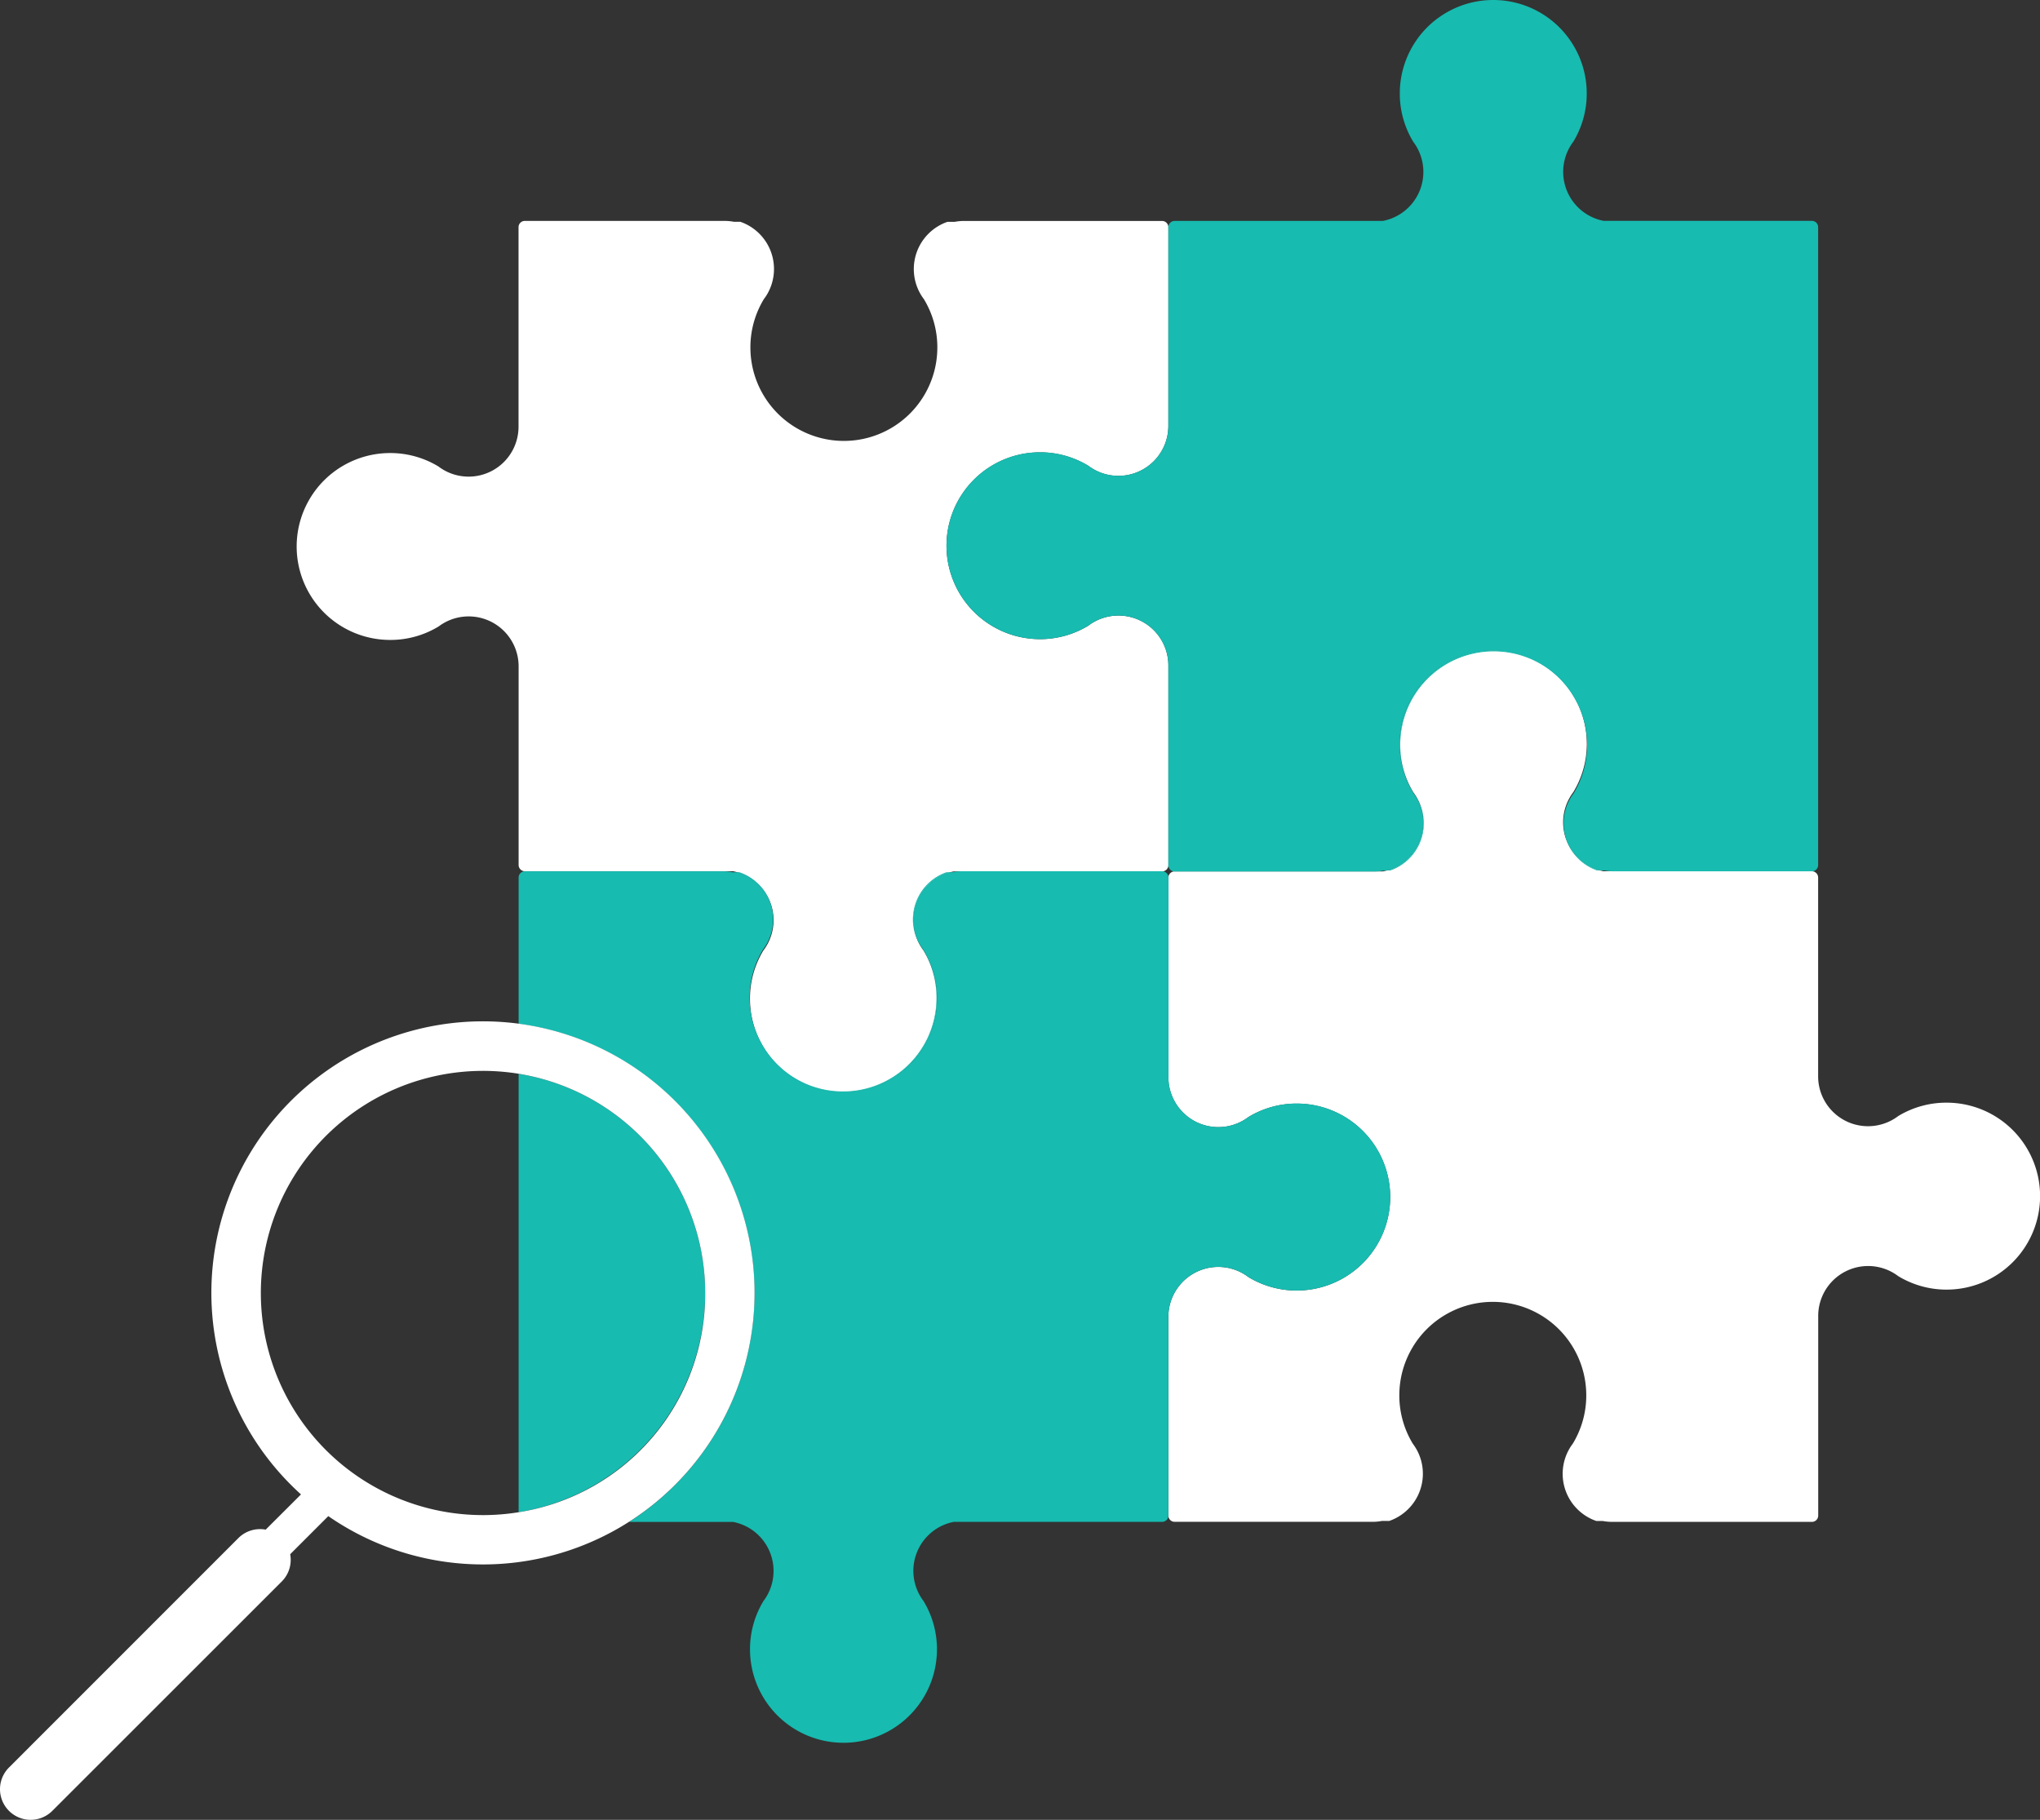 <svg xmlns="http://www.w3.org/2000/svg" viewBox="0 0 1003.96 895.85"><rect x="0" y="0" width="1003.96" height="895.85" fill="#333333" stroke="none"/><defs><style>.cls-1{fill:#fff;}.cls-2{fill:#17bbb0;}</style></defs><title>integration-testing</title><g id="Layer_2" data-name="Layer 2"><g id="Layer_1-2" data-name="Layer 1"><path class="cls-1" d="M1004,588.84a46,46,0,0,1-46,46h-.45a45.69,45.69,0,0,1-23.35-6.63,24.56,24.56,0,0,0-39.39,19.59v98.29a3.09,3.09,0,0,1-3.09,3.08H793.39a24.92,24.92,0,0,1-4.68-.44h-3.12a24.58,24.58,0,0,1-13.4-35.25,22.91,22.91,0,0,1,1.84-2.8,45.73,45.73,0,0,0,6.63-23.36v-.45a46,46,0,0,0-92,0v.45a45.73,45.73,0,0,0,6.63,23.36s0,0,0,0h0a26.07,26.07,0,0,1,1.82,2.78,24.35,24.35,0,0,1,2.32,5.71,24.75,24.75,0,0,1,.82,6.31,24.59,24.59,0,0,1-16.54,23.23h-3.57a24.84,24.84,0,0,1-4.68.44H578.09a3.08,3.08,0,0,1-3.09-3.08V648.24a24.56,24.56,0,0,1,36.58-21.42h0a24.69,24.69,0,0,1,2.78,1.83h0a45.7,45.7,0,0,0,23.36,6.63h.44a46,46,0,0,0,0-92h-.44a45.61,45.61,0,0,0-23.36,6.63,24.94,24.94,0,0,1-2.8,1.83A24.57,24.57,0,0,1,575,530.34V432.05a3.09,3.09,0,0,1,3.09-3.09H680.61a19.08,19.08,0,0,0,1.88-.45,24.6,24.6,0,0,0,15.7-34.08c-.08-.17-.17-.33-.25-.5-.18-.38-.38-.75-.58-1.11h0a23.31,23.31,0,0,0-1.82-2.78s0,0,0,0h0c-.52-.86-1-1.73-1.47-2.62-.18-.34-.35-.67-.51-1a45.75,45.75,0,0,1-4.65-19.73c0-.15,0-.3,0-.45a46,46,0,0,1,86.68-21.47c.34.63.67,1.28,1,1.93a45.94,45.94,0,0,1,4.34,19.54v.45A45.73,45.73,0,0,1,774.25,390a22.84,22.84,0,0,0-1.83,2.8,24.47,24.47,0,0,0-1,22c.11.26.23.53.36.79a24.56,24.56,0,0,0,15.48,12.86c.62.18,1.26.33,1.9.45H891.68a3.09,3.09,0,0,1,3.09,3.09v97.84a24.56,24.56,0,0,0,36.58,21.43,0,0,0,0,1,0,0,23.31,23.31,0,0,0,2.78-1.82h0a45.69,45.69,0,0,1,23.35-6.63H958A46,46,0,0,1,1004,588.84Z"/><path class="cls-1" d="M465.81,268.63a46,46,0,0,0,46,46h.44A45.7,45.7,0,0,0,535.61,308a23.7,23.7,0,0,1,2.8-1.84A24.57,24.57,0,0,1,575,327.58v98.29a3.09,3.09,0,0,1-3.09,3.09H469.39a19.08,19.08,0,0,0-1.88.45A24.56,24.56,0,0,0,451.61,463c.06.17.15.34.23.51s.15.29.22.44c.18.38.38.75.58,1.11h0a23.31,23.31,0,0,0,1.82,2.78h0c.52.86,1,1.73,1.47,2.62.18.34.35.67.51,1l.06.12a45.89,45.89,0,0,1,4.59,19.61c0,.15,0,.3,0,.45a46,46,0,0,1-86.68,21.48l-.38-.72a45.81,45.81,0,0,1-4.94-20.76v-.45a45.76,45.76,0,0,1,6.63-23.36,23.51,23.51,0,0,0,1.83-2.79,24.56,24.56,0,0,0,.5-23.13l-.18-.36a24.61,24.61,0,0,0-15.16-12.21c-.62-.18-1.26-.33-1.9-.45H258.32a3.09,3.09,0,0,1-3.09-3.09V328a24.58,24.58,0,0,0-36.58-21.43h0a23.31,23.31,0,0,0-2.78,1.82h0a45.61,45.61,0,0,1-23.36,6.63H192a46,46,0,0,1,0-92h.44a45.7,45.7,0,0,1,23.36,6.63,25,25,0,0,0,2.8,1.84,24.57,24.57,0,0,0,36.59-21.42V111.84a3.09,3.09,0,0,1,3.09-3.09h98.29a24.92,24.92,0,0,1,4.68.44h3.12a24.59,24.59,0,0,1,13.4,35.26,23.58,23.58,0,0,1-1.84,2.79,45.76,45.76,0,0,0-6.63,23.36v.45a46,46,0,0,0,92,0c0-.15,0-.3,0-.45a45.66,45.66,0,0,0-6.63-23.36,0,0,0,0,0,0,0,24.15,24.15,0,0,1-1.82-2.78h0a24.6,24.6,0,0,1,13.41-35.25h3.57a24.81,24.81,0,0,1,4.67-.44h97.4a3.09,3.09,0,0,1,3.09,3.09v97.84a24.58,24.58,0,0,1-36.58,21.43,0,0,0,0,0,0,0,23.31,23.31,0,0,1-2.78-1.82h0a45.61,45.61,0,0,0-23.36-6.63h-.44A46,46,0,0,0,465.81,268.63Z"/><path class="cls-2" d="M894.77,111.84v314a3.09,3.09,0,0,1-3.09,3.09h-97.4a24.11,24.11,0,0,1-4.68-.45h-2.34a24.56,24.56,0,0,1-15.48-12.86c-.13-.26-.25-.53-.36-.79A24.72,24.72,0,0,1,770.31,399a24.11,24.11,0,0,1,2.32-5.7h0a23.31,23.31,0,0,1,1.82-2.78h0a45.69,45.69,0,0,0,6.63-23.35c0-.15,0-.3,0-.45a45.7,45.7,0,0,0-4.57-20c-.31-.65-.64-1.3-1-1.93a46,46,0,0,0-86.68,21.47c0,.15,0,.3,0,.45a45.75,45.75,0,0,0,4.65,19.73c.16.34.33.67.51,1,.52,1,1.09,2.06,1.69,3.06a24.47,24.47,0,0,1,1.83,2.8c.13.22.25.45.37.67s.17.33.25.5a24.57,24.57,0,0,1-15.7,34.08h-1.44a23.94,23.94,0,0,1-4.67.45H578.09a3.09,3.09,0,0,1-3.09-3.09V327.58a24.57,24.57,0,0,0-36.59-21.42,23.7,23.7,0,0,0-2.8,1.84,45.7,45.7,0,0,1-23.36,6.63h-.44a46,46,0,0,1,0-92h.44a45.61,45.61,0,0,1,23.36,6.63h0a23.31,23.31,0,0,0,2.78,1.82,0,0,0,0,1,0,0A24.57,24.57,0,0,0,575,209.68V111.84a3.09,3.09,0,0,1,3.09-3.09H680.61A24.58,24.58,0,0,0,697.35,72.6a25.89,25.89,0,0,0-1.83-2.8,45.69,45.69,0,0,1-6.63-23.35c0-.15,0-.3,0-.45a46,46,0,0,1,92,0v.45a45.69,45.69,0,0,1-6.63,23.35,0,0,0,0,1,0,0h0a23.31,23.31,0,0,0-1.82,2.78,0,0,0,0,0,0,0,24.58,24.58,0,0,0,16.75,36.14H891.68A3.09,3.09,0,0,1,894.77,111.84Z"/><path class="cls-2" d="M698.19,394.43a24.57,24.57,0,0,1-14,34.08h-1.68a24.6,24.6,0,0,0,15.7-34.08Z"/><path class="cls-2" d="M775.56,344.74a46,46,0,0,0-86.45,21.92v.45a45.76,45.76,0,0,0,4.43,19.28,45.75,45.75,0,0,1-4.65-19.73c0-.15,0-.3,0-.45a46,46,0,0,1,86.68-21.47Z"/><path class="cls-2" d="M787.26,428.51H786a24.61,24.61,0,0,1-14.26-12.86A24.56,24.56,0,0,0,787.26,428.51Z"/><path class="cls-2" d="M255.23,744.43V528.58a109.34,109.34,0,0,1,0,215.85Z"/><path class="cls-2" d="M684.19,589.29a46,46,0,0,1-46,46h-.44a45.7,45.7,0,0,1-23.36-6.63h0a24.69,24.69,0,0,0-2.78-1.83h0A24.56,24.56,0,0,0,575,648.24v97.85a3.08,3.08,0,0,1-3.09,3.08H469.39a24.56,24.56,0,0,0-16.74,36.15,24.94,24.94,0,0,0,1.83,2.8,45.7,45.7,0,0,1,6.63,23.36c0,.14,0,.29,0,.44a46,46,0,0,1-92,0v-.44a45.7,45.7,0,0,1,6.63-23.36h0a23.31,23.31,0,0,0,1.82-2.78s0,0,0,0a24.58,24.58,0,0,0-16.75-36.14H309.61a133.7,133.7,0,0,0-19.87-235.79A132,132,0,0,0,255.23,504v-72a3.09,3.09,0,0,1,3.09-3.09h97.4a24.92,24.92,0,0,1,4.68.45h2.34a24.61,24.61,0,0,1,15.16,12.21l.18.36a24.64,24.64,0,0,1-.71,22.67h0a23.31,23.31,0,0,1-1.82,2.78h0a45.7,45.7,0,0,0-6.63,23.36c0,.14,0,.29,0,.44a45.86,45.86,0,0,0,5.17,21.21l.38.72a46,46,0,0,0,86.68-21.48c0-.15,0-.3,0-.45a45.89,45.89,0,0,0-4.59-19.61l-.06-.12c-.16-.34-.33-.67-.51-1-.52-1-1.09-2.06-1.69-3.06a23.63,23.63,0,0,1-1.83-2.8c-.13-.22-.25-.45-.37-.67s-.15-.29-.22-.44-.17-.34-.23-.51a24.56,24.56,0,0,1,15.9-33.63h1.43a24.92,24.92,0,0,1,4.68-.45h98.29a3.09,3.09,0,0,1,3.09,3.09v98.29a24.57,24.57,0,0,0,36.59,21.42,24.94,24.94,0,0,0,2.8-1.83,45.61,45.61,0,0,1,23.36-6.63h.44A46,46,0,0,1,684.19,589.29Z"/><path class="cls-2" d="M377.9,441.62a24.61,24.61,0,0,0-15.16-12.21H364a24.46,24.46,0,0,1,9.35,5.85A24.12,24.12,0,0,1,377.9,441.62Z"/><path class="cls-2" d="M461.11,491.26c0,.15,0,.3,0,.45a46,46,0,0,1-86.68,21.48,46,46,0,0,0,86.45-21.93v-.44a45.87,45.87,0,0,0-4.37-19.17A45.89,45.89,0,0,1,461.11,491.26Z"/><path class="cls-2" d="M451.61,463a24.17,24.17,0,0,1-2.33-10.41,24.57,24.57,0,0,1,16.55-23.22h1.68A24.56,24.56,0,0,0,451.61,463Z"/><path class="cls-1" d="M360.84,584.49A133.66,133.66,0,1,0,143.23,731q2.4,2.4,4.9,4.66L130.75,753a15.08,15.08,0,0,0-13.44,4.16L4.42,870.1a15.08,15.08,0,1,0,21.33,21.33l112.9-112.89a15.08,15.08,0,0,0,4.16-13.44l18.76-18.76A133.67,133.67,0,0,0,360.84,584.49ZM255.23,744.43A109.34,109.34,0,1,1,347.05,636.5,108.69,108.69,0,0,1,255.23,744.43Z"/></g></g></svg>